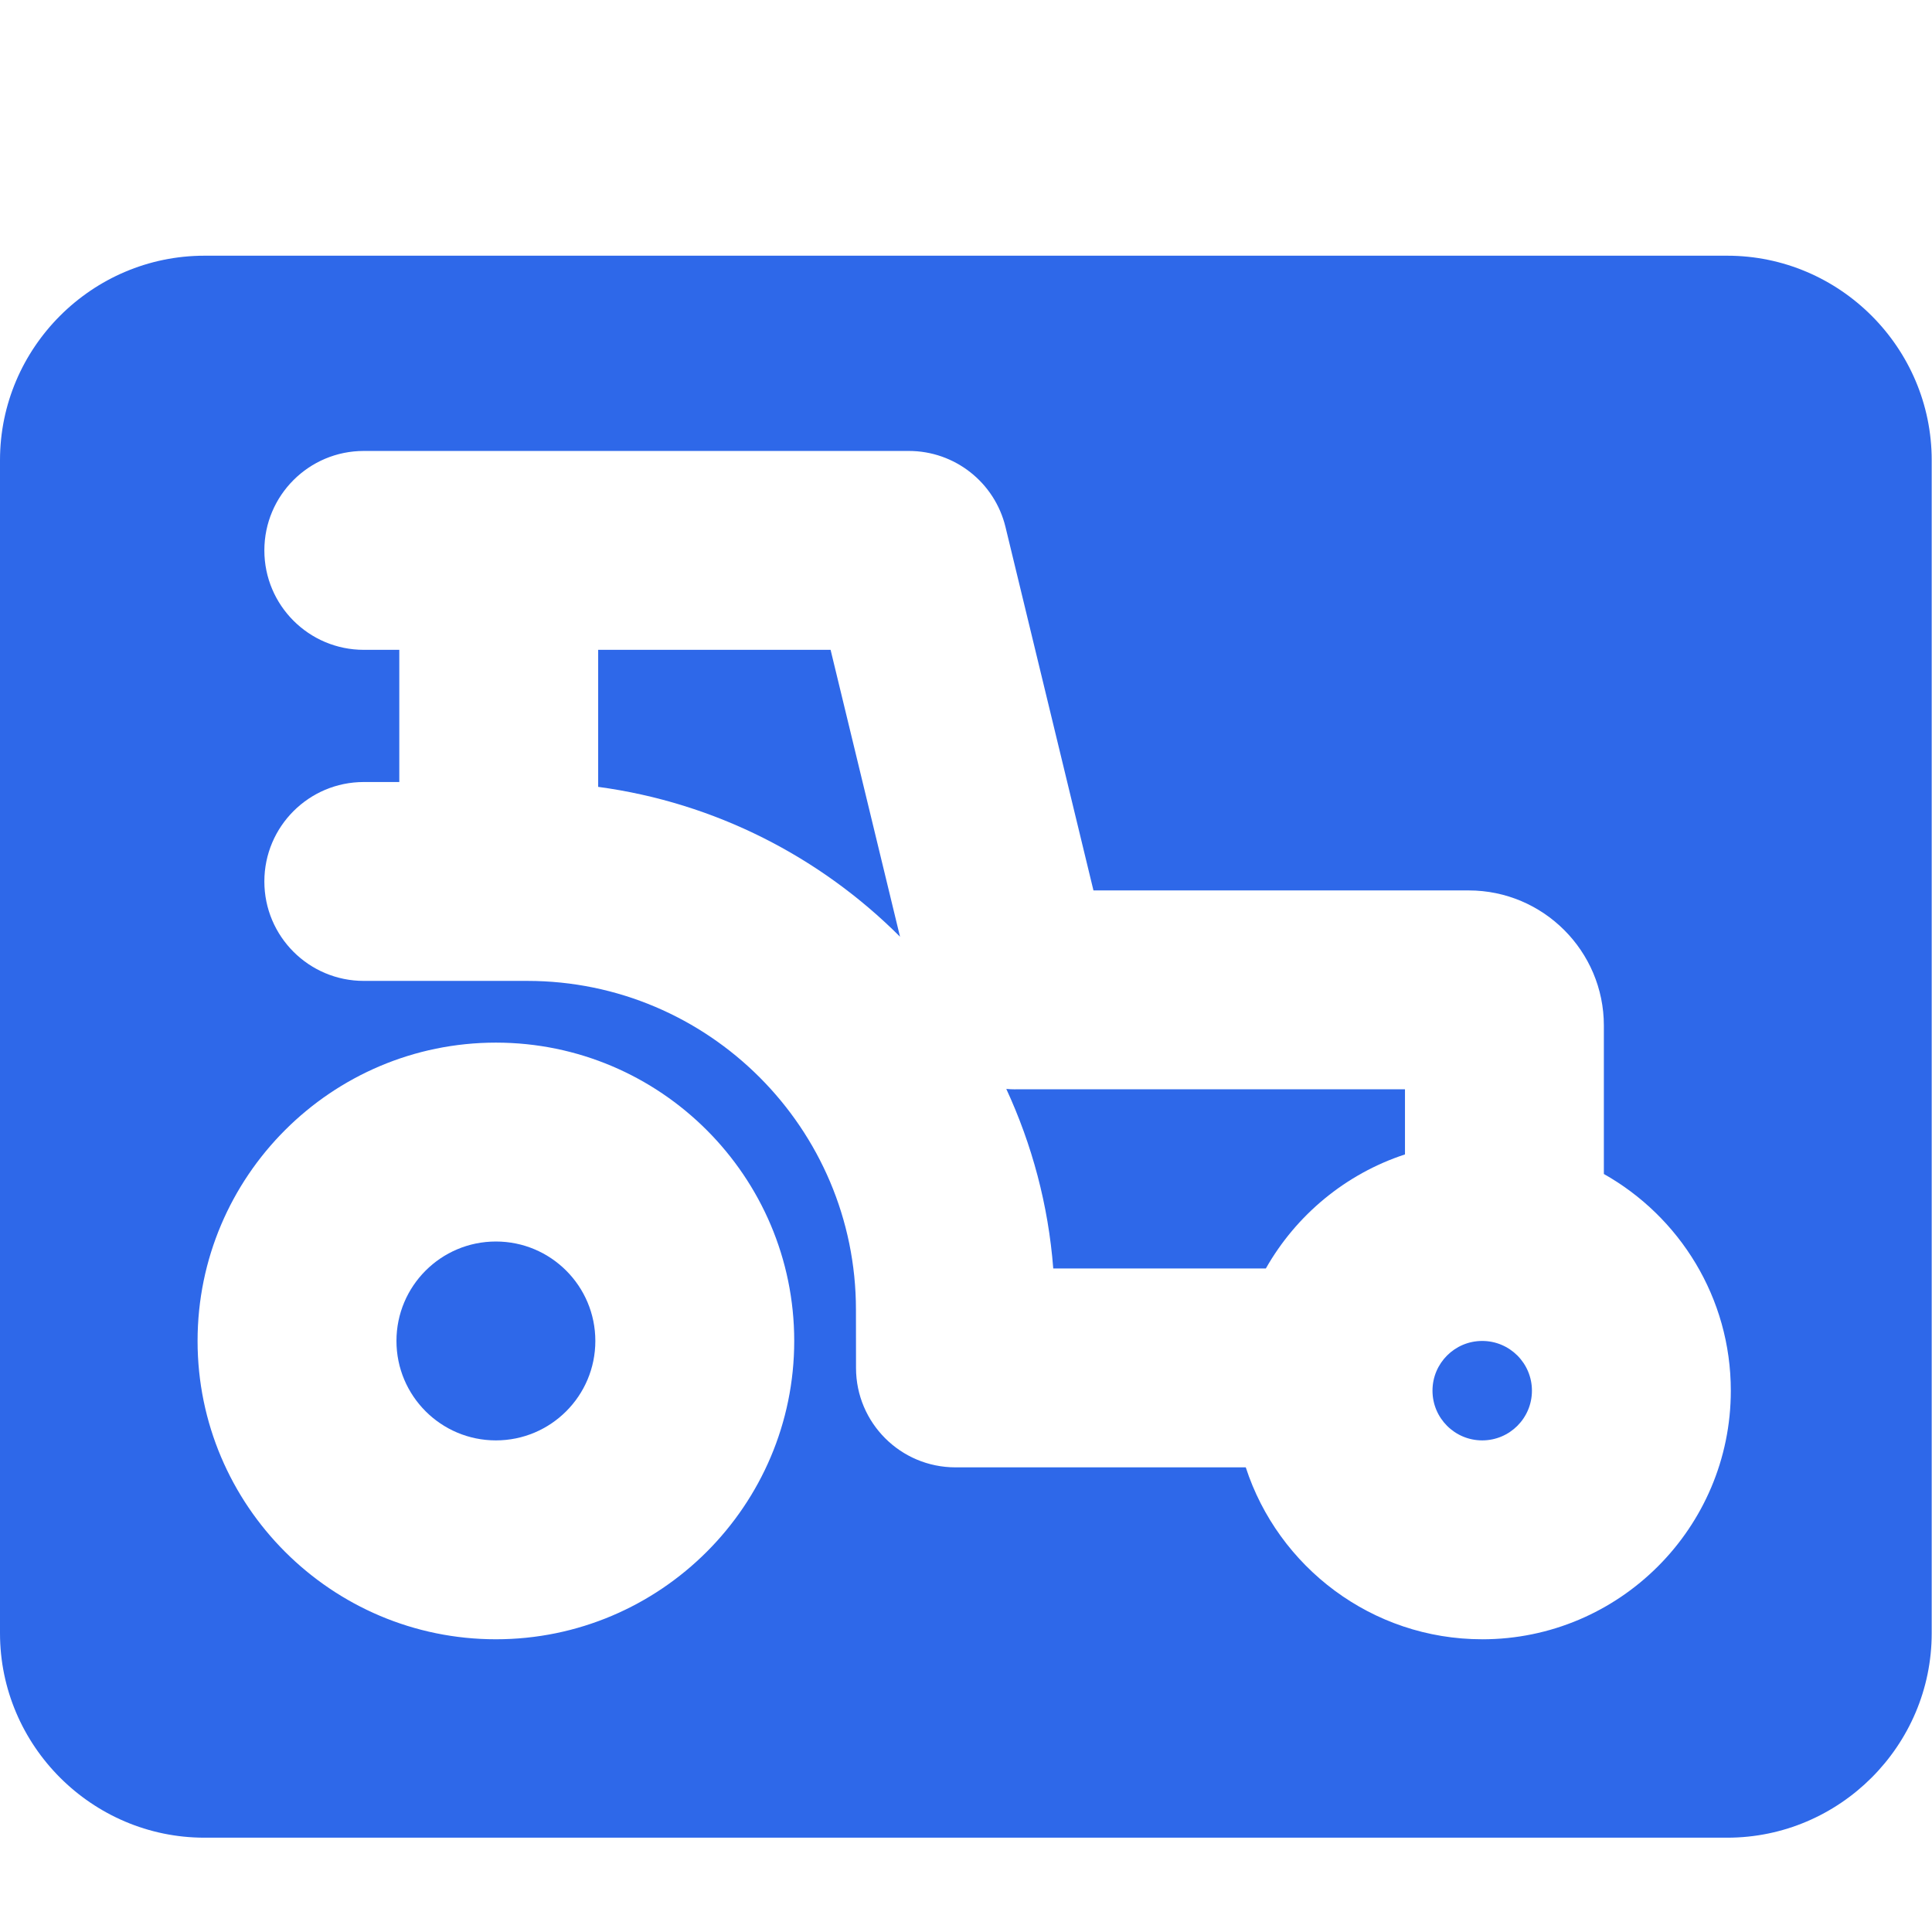 <?xml version="1.0" encoding="UTF-8" standalone="no"?>
<svg
   version="1.1"
   id="Layer_1"
   viewBox="0 0 136 136"
   xml:space="preserve"
   xmlns="http://www.w3.org/2000/svg"
   xmlns:svg="http://www.w3.org/2000/svg">
<style
   type="text/css"
   id="style148">
	.st0{fill:#384745;}
	.st1{fill:#2E68E9;}
</style>
<g
   id="g168"
   transform="translate(0,18)">
			<circle
   class="st1"
   cx="34.908"
   cy="76.394"
   r="7"
   id="circle158" />
			<path
   class="st1"
   d="m 71.459,58.682 c -0.209,0 -0.417,-0.011 -0.623,-0.029 1.803,3.899 2.959,8.157 3.306,12.64 H 89.107 c 2.134,-3.763 5.619,-6.661 9.794,-8.029 V 58.68 H 71.487 c -0.009,4.2e-5 -0.019,0.002 -0.029,0.002 z"
   id="path160" />
			<path
   class="st1"
   d="m 42.107,27.744 v 9.646 c 8.244,1.112 15.637,4.938 21.249,10.549 L 58.468,27.744 Z"
   id="path162" />
			<circle
   class="st1"
   cx="104.338"
   cy="79.894"
   r="3.5"
   id="circle164" />
			<path
   class="st1"
   d="M 121.587,0 H 14.392 C 6.477,0 0,6.477 0,14.392 v 82.577 c 0,7.916 6.477,14.392 14.392,14.392 H 121.587 c 7.916,0 14.392,-6.477 14.392,-14.392 V 14.392 C 135.979,6.477 129.503,0 121.587,0 Z M 34.908,97.394 c -11.579,0 -21,-9.421 -21,-21 0,-11.579 9.421,-21 21,-21 11.579,0 21,9.421 21,21 0,11.579 -9.421,21 -21,21 z m 69.43,0 c -7.766,0 -14.363,-5.087 -16.644,-12.102 H 67.258 c -3.863,0 -6.995,-3.129 -7,-6.992 l -0.005,-4.108 c 0,-12.765 -10.378,-23.143 -23.135,-23.143 H 25.609 c -3.866,0 -7,-3.134 -7,-7 0,-3.866 3.134,-7 7,-7 h 2.499 V 27.744 h -2.499 c -3.866,0 -7,-3.134 -7,-7 0,-3.866 3.134,-7 7,-7 h 38.367 c 3.231,0 6.043,2.212 6.804,5.353 l 6.192,25.583 h 26.415 c 5.246,0 9.514,4.268 9.514,9.514 v 10.447 c 5.329,3.003 8.937,8.713 8.937,15.254 0,9.65 -7.85,17.5 -17.5,17.5 z"
   id="path166" />
		</g>
</svg>